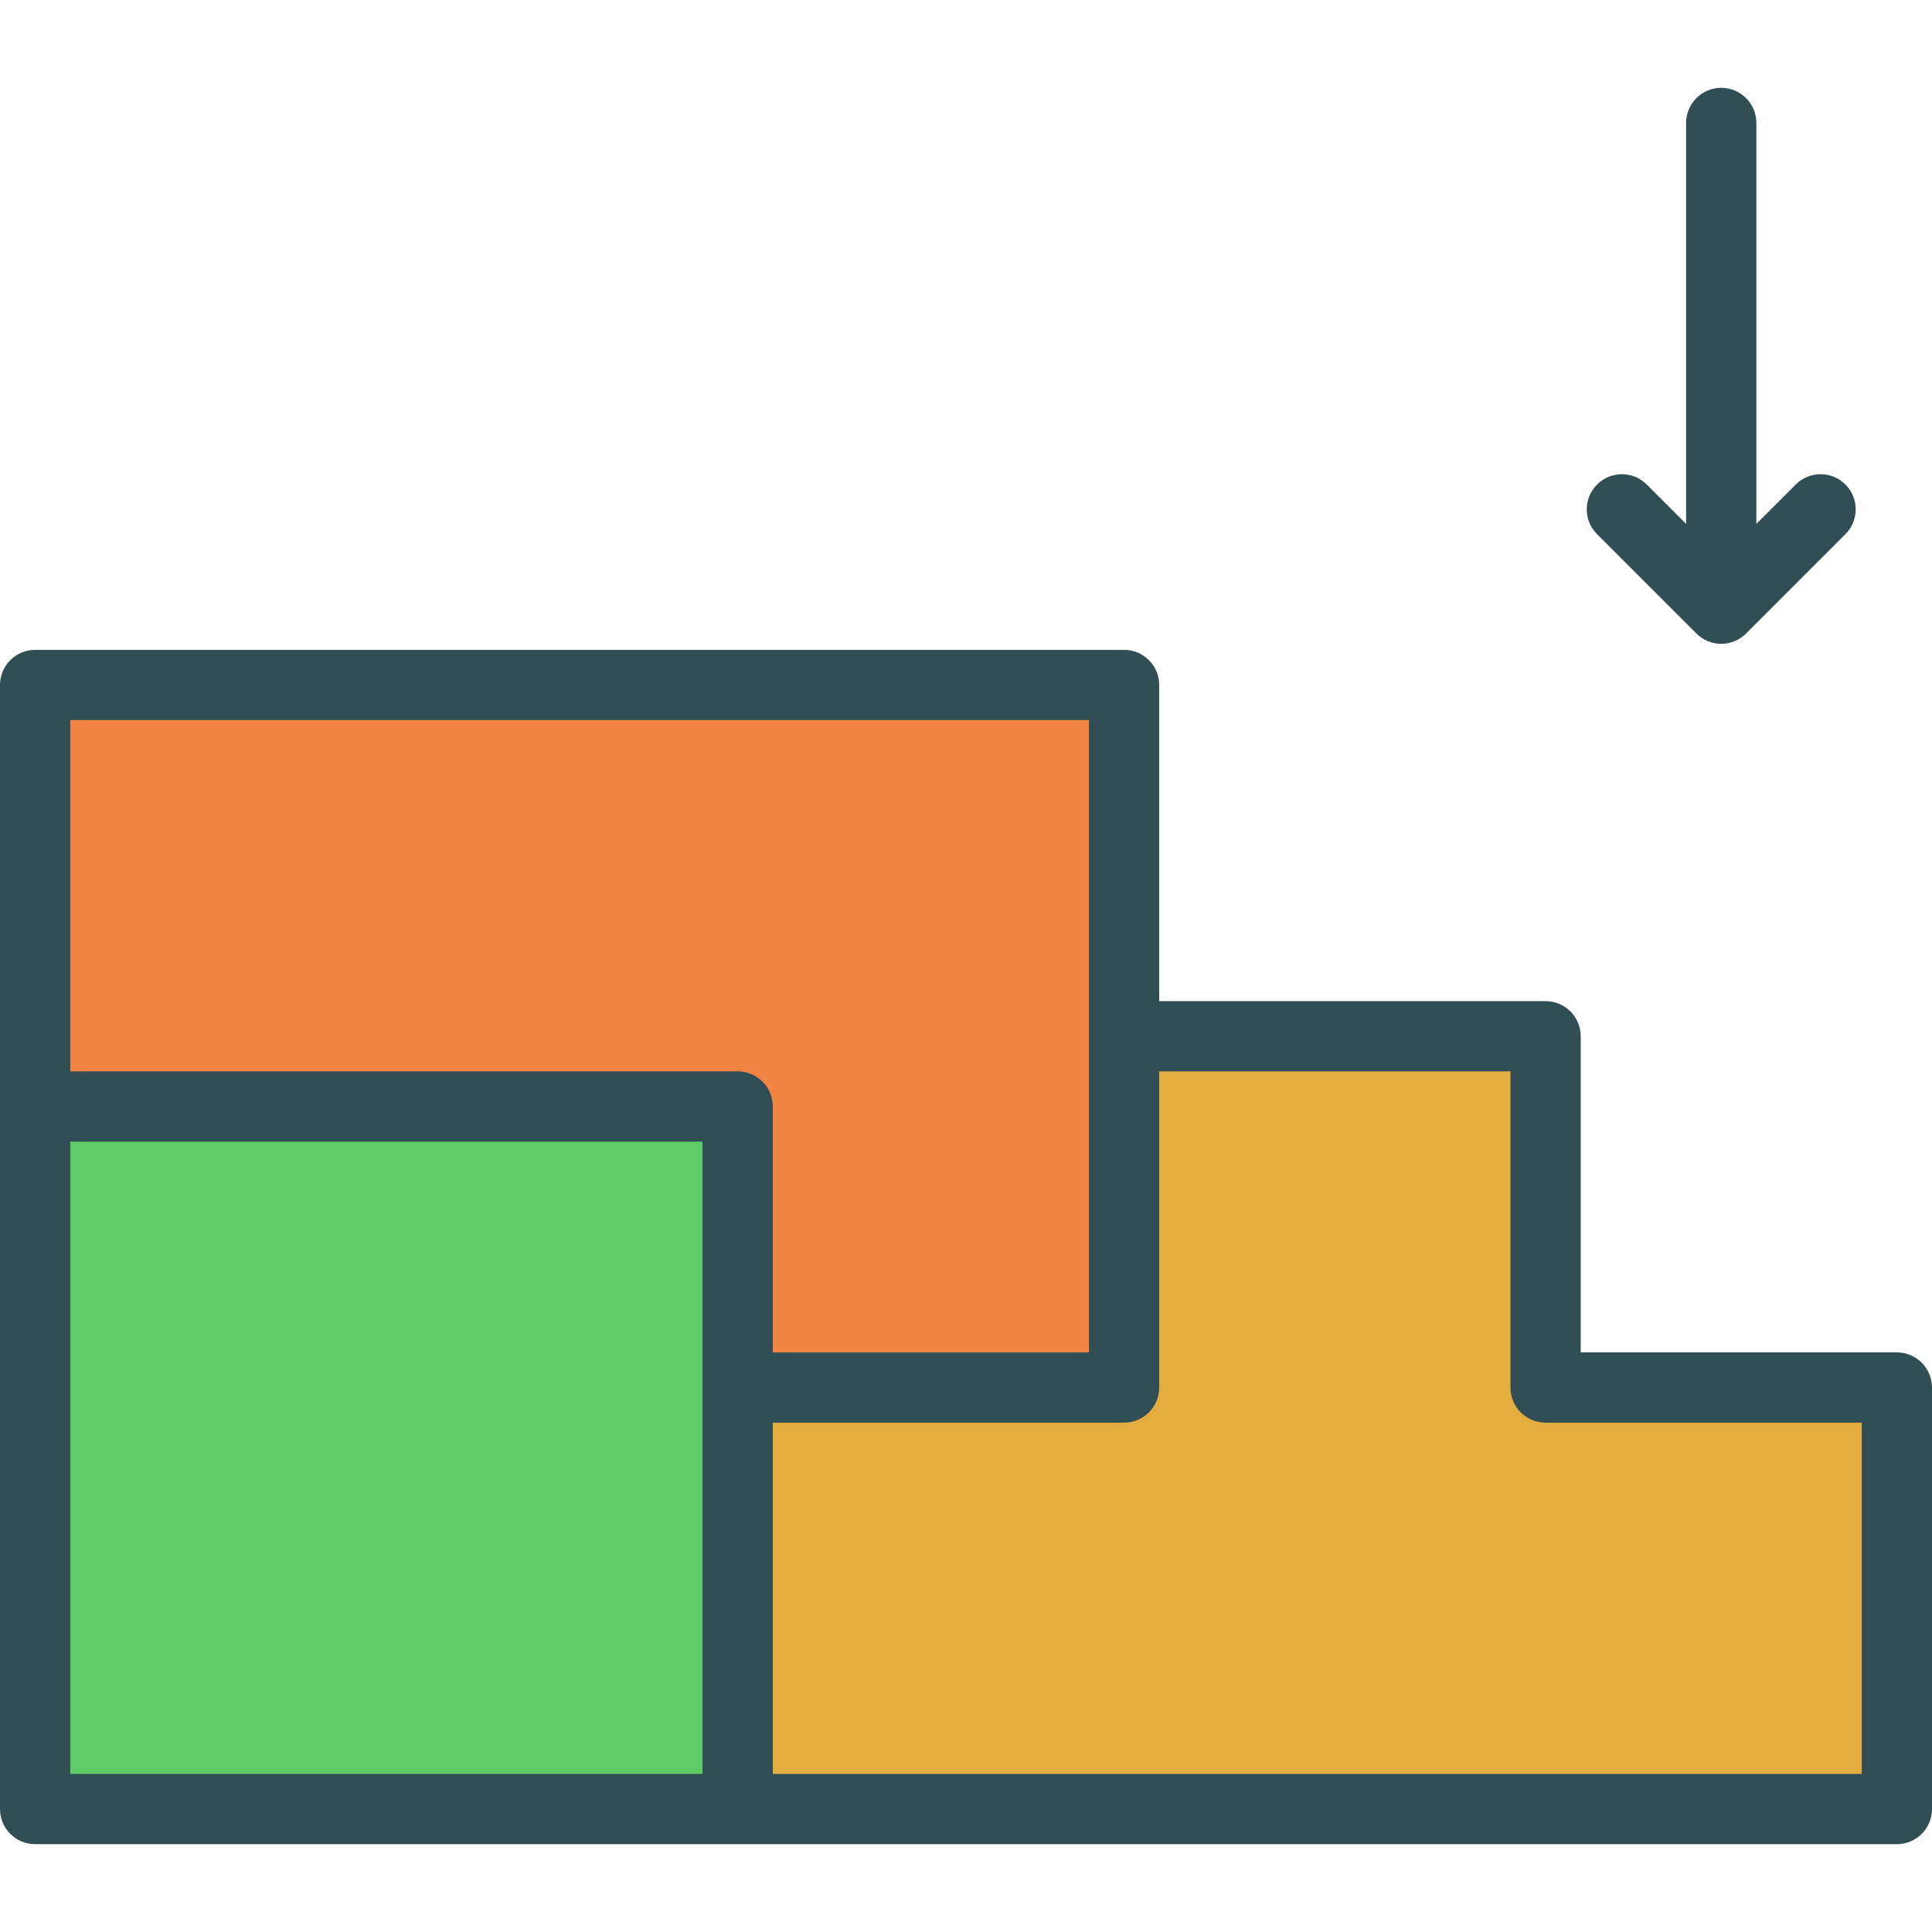 <?xml version="1.0" encoding="iso-8859-1"?>
<!-- Generator: Adobe Illustrator 19.0.0, SVG Export Plug-In . SVG Version: 6.00 Build 0)  -->
<svg version="1.1" id="Layer_1" xmlns="http://www.w3.org/2000/svg" xmlns:xlink="http://www.w3.org/1999/xlink" x="0px" y="0px"
	 viewBox="0 0 512 512" style="enable-background:new 0 0 512 512;" xml:space="preserve">
<path style="fill:#314E55;" d="M502.691,358.4h-83.782v-83.782c0-5.145-4.164-9.309-9.309-9.309H307.2v-83.782
	c0-5.145-4.164-9.309-9.309-9.309H9.309c-5.145,0-9.309,4.164-9.309,9.309v111.709v186.182c0,5.145,4.164,9.309,9.309,9.309h186.182
	h307.2c5.145,0,9.309-4.164,9.309-9.309V367.709C512,362.564,507.836,358.4,502.691,358.4z"/>
<path style="fill:#F28544;" d="M18.618,190.836h269.964v83.782V358.4H204.8v-65.164c0-5.145-4.164-9.309-9.309-9.309H18.618V190.836
	z"/>
<polygon style="fill:#5ECB66;" points="18.618,302.545 186.182,302.545 186.182,367.709 186.182,470.109 18.618,470.109 "/>
<path style="fill:#E4AD40;" d="M493.382,470.109H204.8v-93.091h93.091c5.145,0,9.309-4.164,9.309-9.309v-83.782h93.091v83.782
	c0,5.145,4.164,9.309,9.309,9.309h83.782V470.109z"/>
<path style="fill:#314E55;" d="M449.564,167.891c1.818,1.818,4.2,2.727,6.582,2.727s4.764-0.909,6.582-2.727l26.327-26.327
	c3.636-3.636,3.636-9.527,0-13.164c-3.636-3.636-9.527-3.636-13.164,0l-10.436,10.436V32.582c0-5.145-4.164-9.309-9.309-9.309
	s-9.309,4.164-9.309,9.309v106.254L436.4,128.4c-3.636-3.636-9.527-3.636-13.164,0c-3.636,3.636-3.636,9.527,0,13.164
	L449.564,167.891z"/>
<g>
</g>
<g>
</g>
<g>
</g>
<g>
</g>
<g>
</g>
<g>
</g>
<g>
</g>
<g>
</g>
<g>
</g>
<g>
</g>
<g>
</g>
<g>
</g>
<g>
</g>
<g>
</g>
<g>
</g>
</svg>
